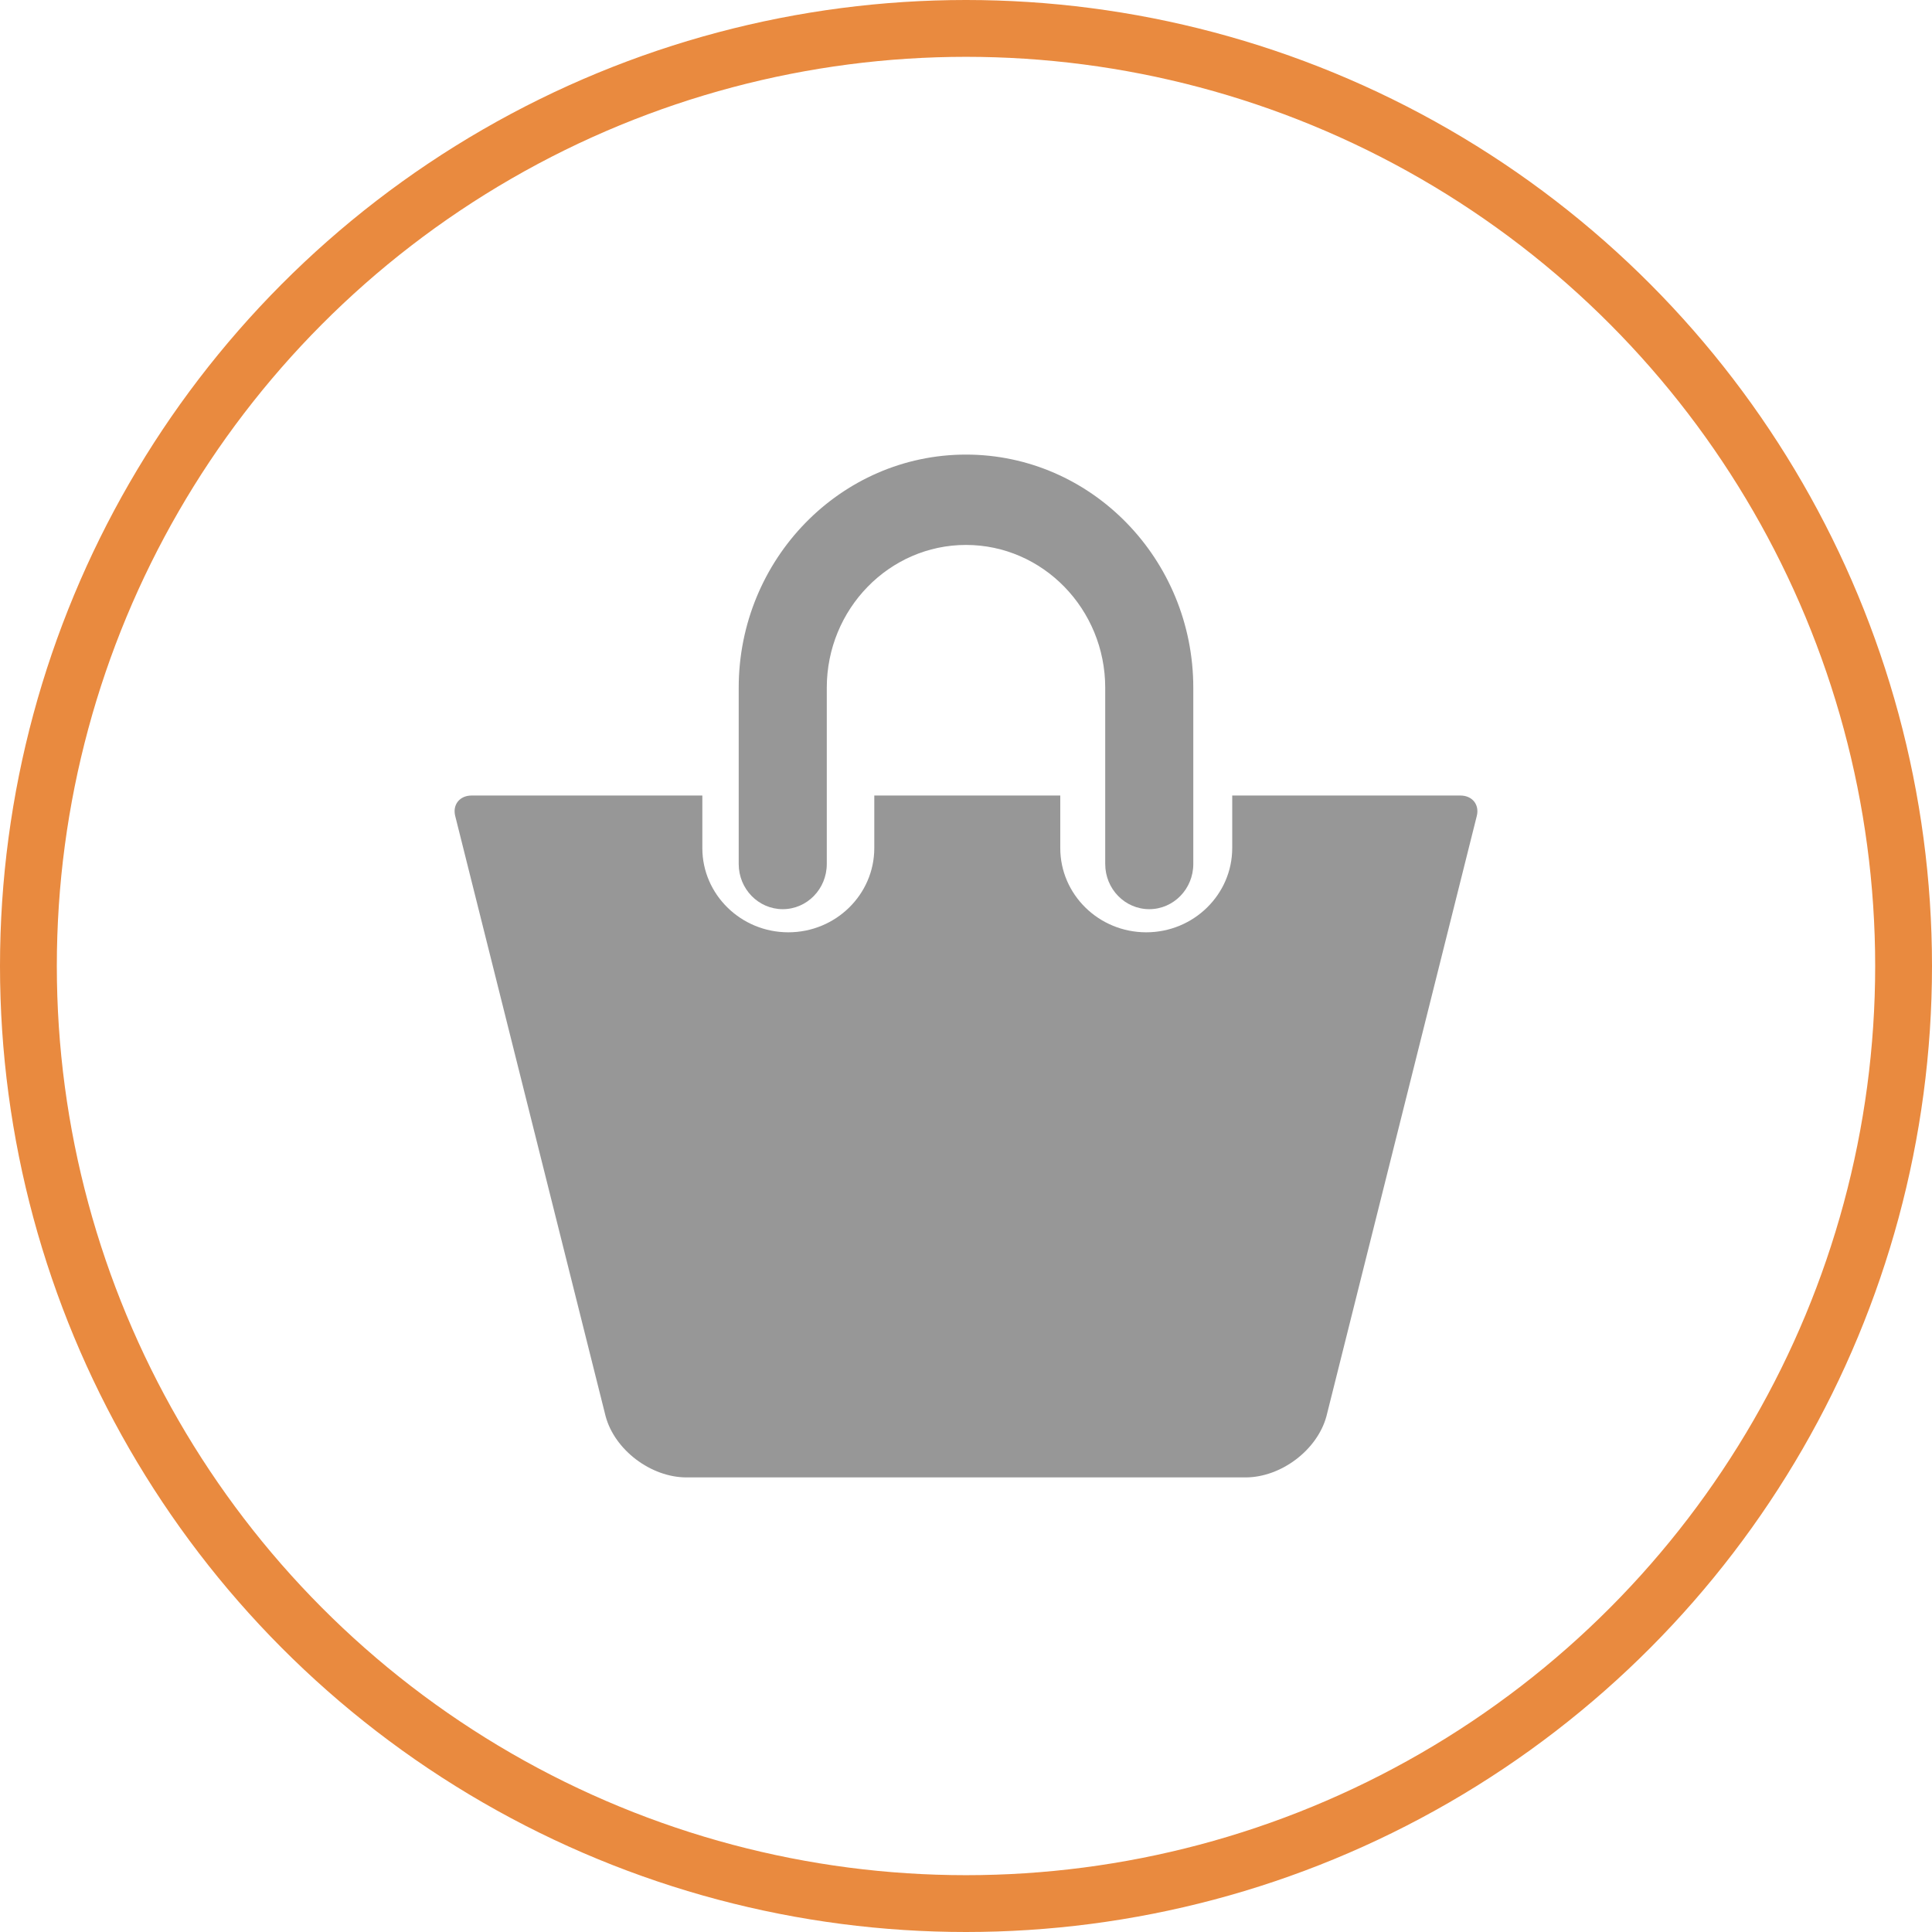 <svg width="34" height="34" viewBox="0 0 34 34" fill="none" xmlns="http://www.w3.org/2000/svg">
<path d="M13.775 16C14.203 16 14.55 15.644 14.55 15.205V12.104C14.55 10.718 15.649 9.59 17 9.59C18.351 9.59 19.45 10.718 19.45 12.104V15.205C19.45 15.644 19.797 16 20.225 16C20.653 16 21 15.644 21 15.205V12.104C21 9.841 19.206 8 17 8C14.795 8 13 9.841 13 12.104V15.205C13 15.644 13.347 16 13.775 16Z" fill="#979797"/>
<path d="M25.701 14H21.685V14.925C21.685 15.742 21.006 16.407 20.172 16.407C19.337 16.407 18.659 15.742 18.659 14.925V14H15.386V14.925C15.386 15.742 14.708 16.407 13.873 16.407C13.039 16.407 12.36 15.742 12.36 14.925V14H8.299C8.09 14 7.961 14.161 8.011 14.36L10.658 24.924C10.818 25.518 11.456 26 12.082 26H21.918C22.545 26 23.182 25.518 23.343 24.924L25.989 14.36C26.039 14.161 25.91 14 25.701 14Z" fill="#979797"/>
<circle cx="17" cy="17" r="16.5" stroke="#E98A3F"/>
</svg>
